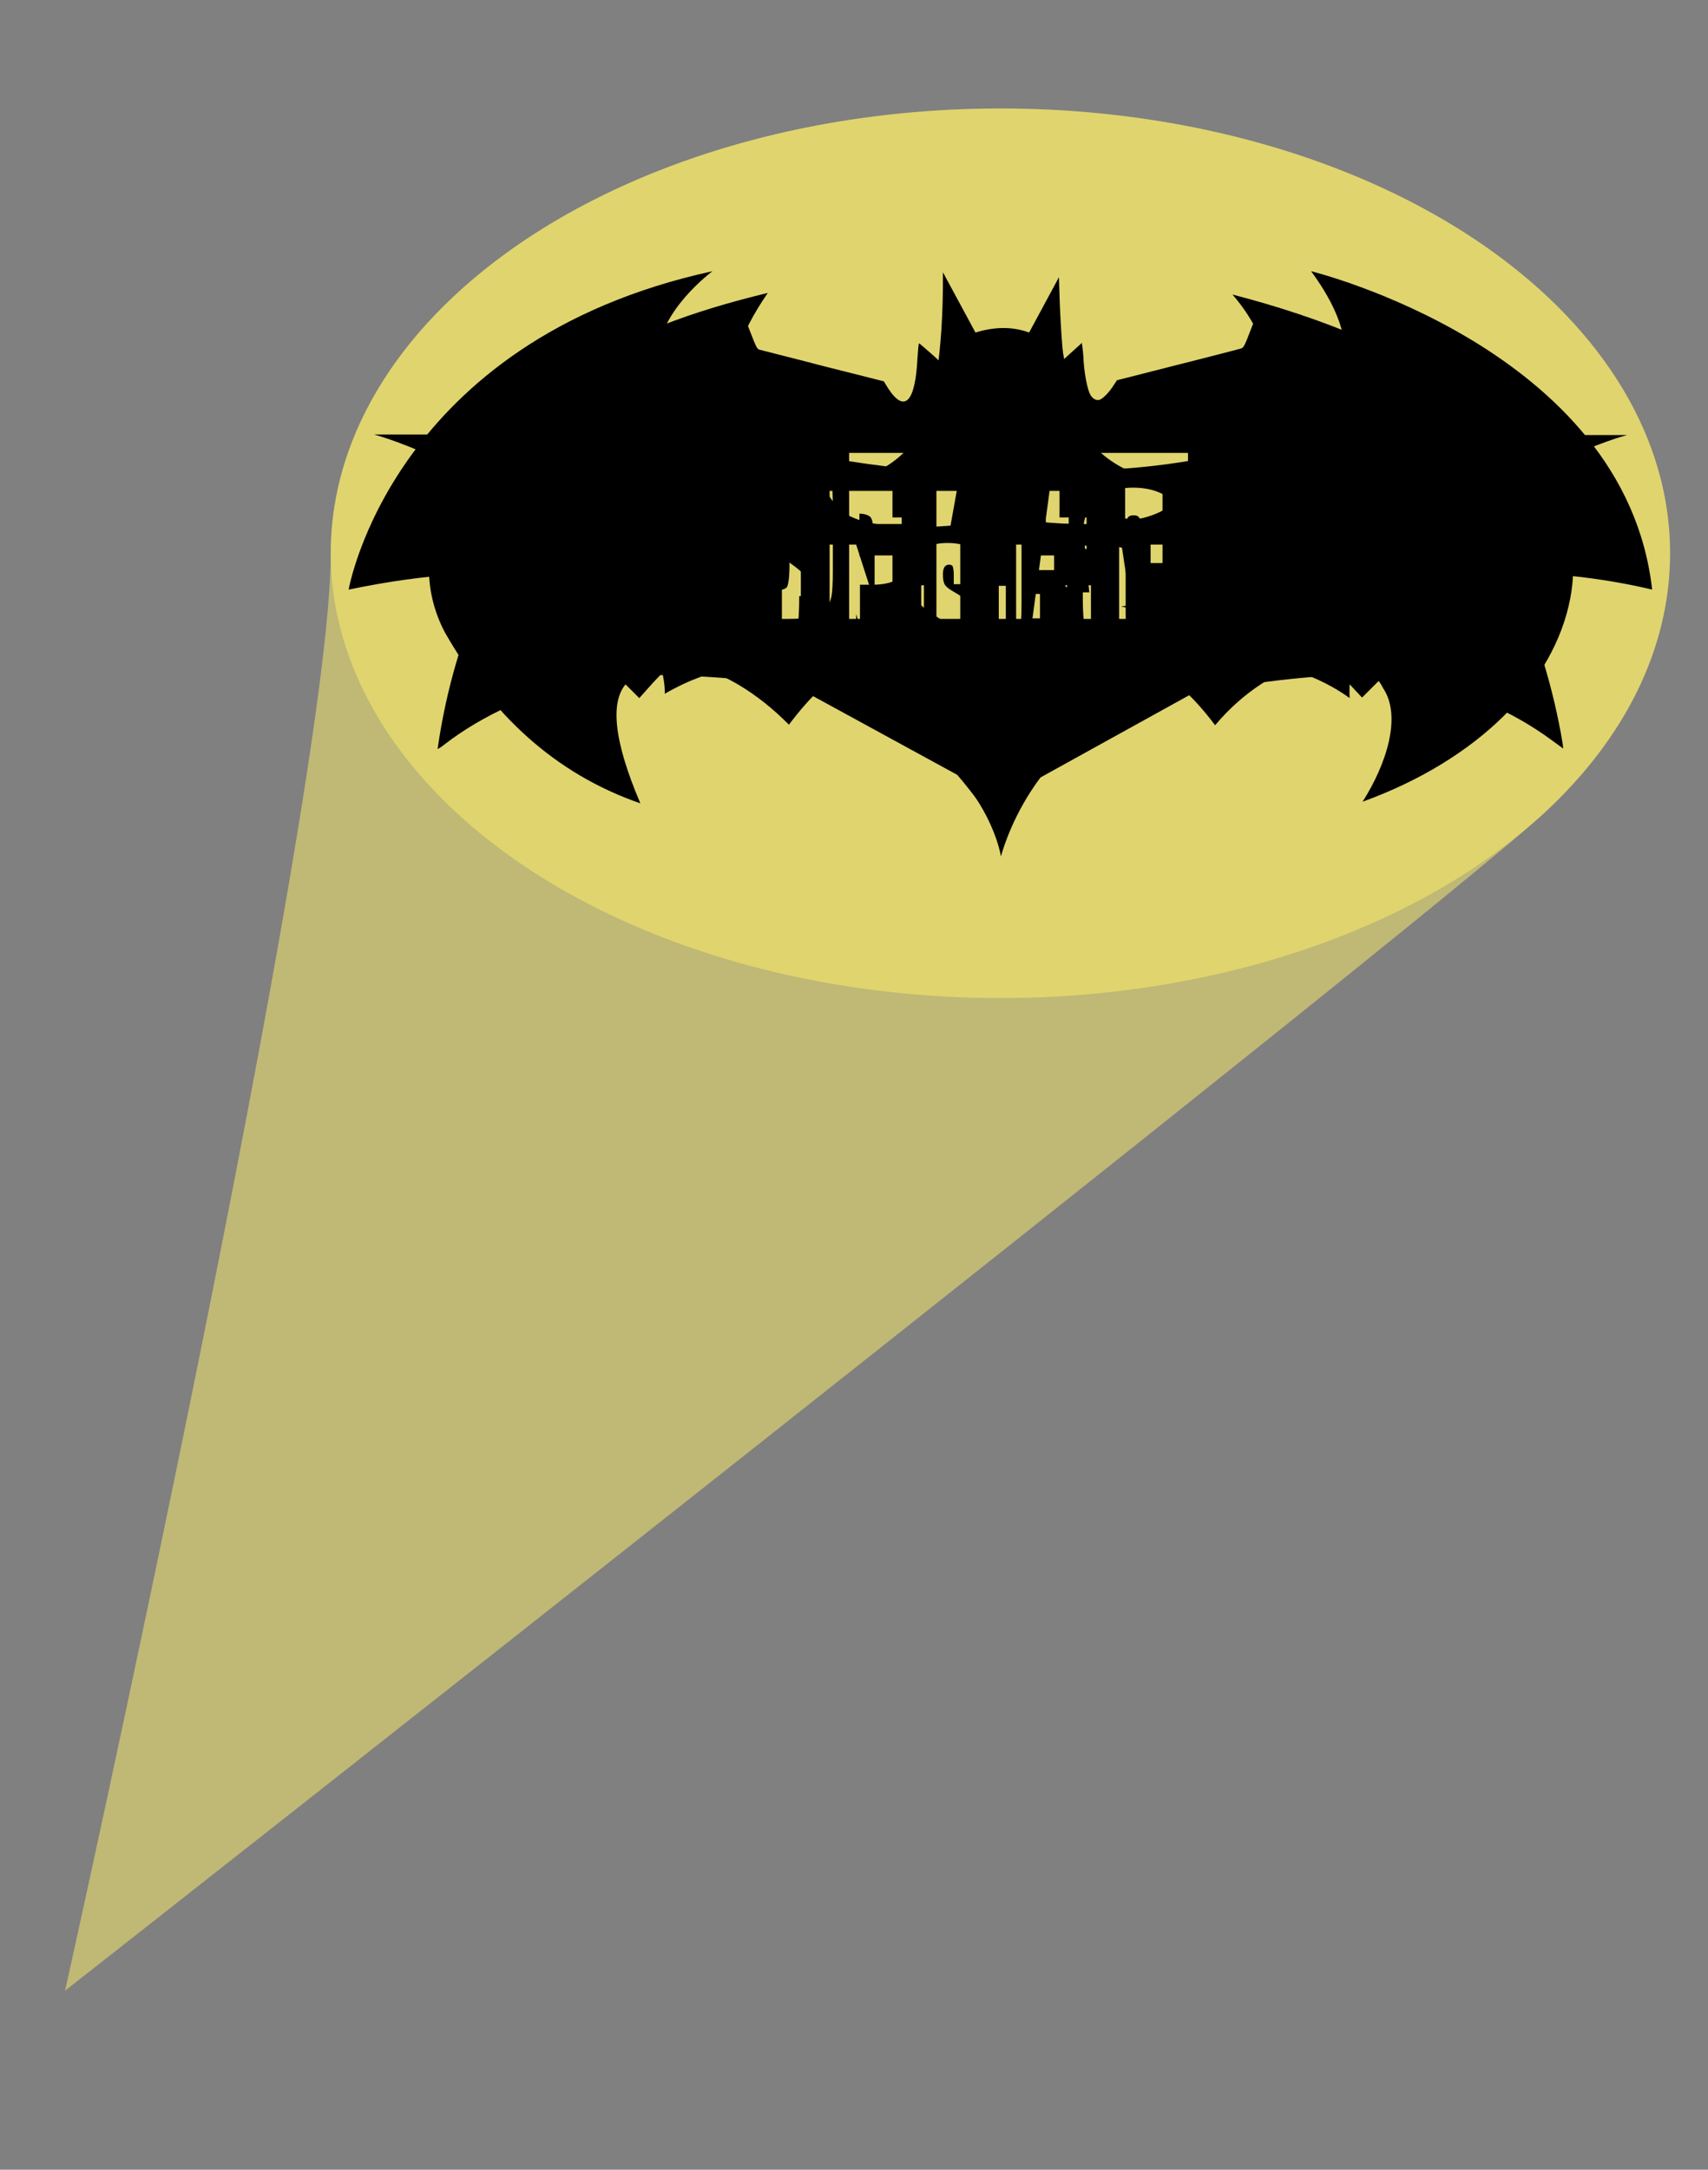 <?xml version="1.0" encoding="utf-8"?>
<!--Generator: Adobe Illustrator 22.1.0, SVG Export Plug-In . SVG Version: 6.00 Build 0)-->
<svg id="batsignal" viewBox="0 0 315 400" x="0px" y="0px" enable-background="new 0 0 315 400" xmlns="http://www.w3.org/2000/svg" xmlns:xlink="http://www.w3.org/1999/xlink" version="1.1" xml:space="preserve">
    <rect x="0" y="0" width="315" height="400" fill="#808080" stroke="none"/>
    <path id="batsignal-bean" fill="#FFF06A" d="M308,102c0,17.9-8.6,34.4-23.2,47.9
            C262.4,170.5,12,367,12,367s49-219.7,49-265s55.3-82,123.5-82S308,56.7,308,102z" enable-background="new    " opacity="0.5"/>
    <ellipse id="batsignal-elipse" cx="184.5" cy="102" fill="#FFF06A" enable-background="new    " opacity="0.5" rx="123.5" ry="82"/>
    <g id="bat-update">
        <path d="M179.7,95c-0.3-0.2-0.9-0.3-1.8-0.3v20.1c1.1,0,1.9-0.2,2.1-0.7s0.4-1.7,0.4-3.8V98.5c0-1.4,0-2.3-0.1-2.7
                C180.2,95.4,180,95.2,179.7,95z"/>
        <path d="M198.2,109.2h2.7c-0.4-3.5-0.8-7.8-1.2-12.9C198.9,102.2,198.4,106.4,198.2,109.2z"/>
        <path d="M241.8,50c27,36.7-41.7,36.7-41.7,36.7l-5-26.7l-5,15.4l-9.2-0.4l-5.8-13.7l-5,25.4C91.8,79.2,131.4,50,131.4,50
                c-59.2,12.9-67.1,58.7-67.1,58.7c60-12.5,58.3,19.2,58.3,19.2c35.4-20.5,62.1,26.2,62.1,26.2c30.4-52.1,64.2-25.4,64.2-25.4
                c-1.3-34.6,55.8-20,55.8-20C299.7,64.2,241.8,50,241.8,50z M147.4,109.9c0,2.3-0.1,3.9-0.2,4.9c-0.2,0.9-0.6,1.9-1.3,2.9
                c-0.7,1-1.7,1.7-2.9,2.3s-2.7,0.8-4.3,0.8c-1.8,0-3.4-0.3-4.8-0.9s-2.4-1.4-3.1-2.4s-1.1-2-1.2-3.1s-0.2-3.3-0.2-6.8V89.5h8v23
                c0,1.3,0.1,2.2,0.2,2.6s0.4,0.6,0.9,0.6s0.8-0.2,1-0.6c0.1-0.4,0.2-1.4,0.2-2.9V89.5h8v20.4H147.4z M167.7,100.7
                c0,2-0.2,3.4-0.6,4.3s-1.1,1.6-2.2,2.1s-2.5,0.7-4.2,0.7h-2.1v12.3h-8V89.5h8c2.2,0,3.8,0.2,5,0.5s2,0.8,2.6,1.5
                c0.6,0.6,1,1.4,1.2,2.3s0.3,2.3,0.3,4.2L167.7,100.7L167.7,100.7z M188.4,111c0,2.7-0.1,4.6-0.4,5.5s-0.7,1.7-1.4,2.2
                c-0.6,0.5-1.4,0.9-2.4,1.1c-0.9,0.2-2.4,0.3-4.3,0.3h-10V89.5h6c3.8,0,6.4,0.2,7.8,0.5c1.4,0.4,2.4,0.9,3.1,1.7
                c0.7,0.8,1.1,1.7,1.3,2.7s0.3,2.9,0.3,5.8V111z M201.5,120.1l-0.4-5.5h-2.8l-0.5,5.5h-8.2l4.1-30.6h11.5l4.6,30.6H201.5z
                 M224.9,95.6h-4.7v24.5h-8V95.6h-4.7v-6.1h17.4L224.9,95.6L224.9,95.6z M240.6,120.1h-13.8V89.5h13.3v6.1h-5.3v5.8h5v5.8h-5v6.7
                h5.8V120.1z"/>
        <path d="M158.5,94.7v7.8c0.2,0,0.4,0,0.6,0c0.7,0,1.2-0.2,1.5-0.5c0.3-0.4,0.4-1.1,0.4-2.2v-2.5c0-1-0.2-1.7-0.5-2
                S159.5,94.7,158.5,94.7z"/>
    </g>
    <path id="bat-select" d="M273,74.5c-13.6-9.7-29.1-15.9-45.7-20.2c5.8,6.7,8.2,14.3,6.5,23c-6.9,16.5-28.7,13.5-34.9,0.8
            c-2.5-4.6-3.3-15-3.6-27l-5.5,10.2c-3.3-1.2-6.6-1-9.9,0l-6-11.1c0.1,15-1.7,25.4-4.7,30.2c-8.9,13.2-28.7,9.7-33.3-3.7
            c-2.5-7.4,0.4-15,5.7-22.7c-13.2,3.2-26.9,7.7-39.6,16.7c-20,13.4-27.6,31.2-20,45.8c8.6,15.1,20.2,26.1,36.1,31.6
            c-5-11.7-5.6-18.9-2.5-22.2c4.8-6.6,18-4.3,29.9,7.7c7.6-10.1,15.3-15.1,23.5-7.2c7.1,6,12.1,15.7,15.8,27.5
            c2.8-13.3,9.1-23.1,18.5-29.9c6.3-3.7,13.1-0.5,20.8,9.7c10.4-12.4,26.2-16.3,31-6.8c3.4,5.1,0.7,13.8-3.8,20.9
            c21.2-7.7,35.3-21.8,38.3-37.5C292,97.5,286.4,85.9,273,74.5z M149.7,118.1c-0.5,1-1.5,1.9-3,2.6s-3.2,1-5.1,1
            c-2.1,0-3.9-0.4-5.5-1.2s-2.5-1.8-3-3.1s-0.7-3-0.7-5.3v-2h7.4v3.7c0,1.1,0.1,1.9,0.3,2.2c0.2,0.3,0.6,0.5,1.1,0.5s0.9-0.2,1.2-0.6
            c0.3-0.4,0.4-1,0.4-1.9c0-1.8-0.2-3-0.7-3.5c-0.5-0.6-1.7-1.5-3.7-2.8s-3.3-2.3-3.9-2.9s-1.2-1.4-1.6-2.5c-0.4-1-0.6-2.4-0.6-4
            c0-2.3,0.3-4.1,0.9-5.1c0.6-1.1,1.6-1.9,2.9-2.5s3-0.9,4.8-0.9c2.1,0,3.8,0.3,5.3,1s2.4,1.5,2.9,2.5s0.7,2.7,0.7,5.2v1.2h-7.4v-2.3
            c0-1.1-0.1-1.7-0.3-2c-0.2-0.3-0.5-0.4-0.9-0.4c-0.5,0-0.8,0.2-1.1,0.6c-0.2,0.4-0.4,1-0.4,1.8c0,1,0.1,1.8,0.4,2.3s1,1.1,2.2,1.9
            c3.5,2.1,5.8,3.8,6.7,5.2c0.9,1.3,1.4,3.5,1.4,6.5C150.5,115.4,150.2,117,149.7,118.1z M166.8,121.1H153V90.5h13.3v6.1H161v5.8h5
            v5.8h-5v6.7h5.8V121.1z M181.9,121.1h-12.8V90.5h8V115h4.8V121.1z M197.6,121.1h-13.8V90.5h13.3v6.1h-5.3v5.8h5v5.8h-5v6.7h5.8
            V121.1z M218.5,103.8h-8v-5.3c0-1.5-0.1-2.5-0.3-2.9c-0.2-0.4-0.5-0.6-1.1-0.6c-0.7,0-1.1,0.2-1.2,0.7c-0.2,0.5-0.3,1.5-0.3,3V113
            c0,1.5,0.1,2.5,0.3,2.9c0.2,0.5,0.6,0.7,1.2,0.7s1-0.2,1.2-0.7s0.3-1.5,0.3-3.2v-3.8h8v1.2c0,3.2-0.2,5.4-0.7,6.7
            c-0.4,1.3-1.4,2.5-3,3.5c-1.5,1-3.4,1.5-5.7,1.5c-2.3,0-4.3-0.4-5.8-1.3c-1.5-0.8-2.5-2-3-3.5s-0.7-3.7-0.7-6.7v-8.9
            c0-2.2,0.1-3.9,0.2-5c0.2-1.1,0.6-2.2,1.4-3.2s1.8-1.8,3.1-2.4c1.3-0.6,2.9-0.9,4.6-0.9c2.3,0,4.3,0.5,5.8,1.4s2.5,2,3,3.4
            s0.7,3.5,0.7,6.3V103.8z M237.4,96.6h-4.7v24.5h-8V96.6H220v-6.1h17.4L237.4,96.6L237.4,96.6z"/>
    <g id="bat-delete">
        <path d="M144.9,89c-0.3-0.2-0.9-0.3-1.8-0.3v20.1c1.1,0,1.9-0.2,2.1-0.7s0.4-1.7,0.4-3.8V92.5c0-1.4,0-2.3-0.1-2.7
                C145.5,89.4,145.3,89.2,144.9,89z"/>
        <path d="M288.2,137.1c-3.3-19.9-12.3-40.9-26.6-58.1c-2.6-3-8.6-9.3-11.5-11.8c-5.9-5.2-11.8-9.2-15.5-10.4c-2.2-0.8-2-1-3.7,3.4
                c-1.5,3.9-1.5,3.9-2.2,4.1c-0.4,0.1-5.7,1.5-11.7,3l-11,2.8l-0.6,0.9c-0.8,1.3-2,2.5-2.6,2.7s-1.4-0.2-1.8-1.1
                c-0.5-1-1.1-4.1-1.2-6.9c-0.1-1.4-0.3-2.6-0.3-2.5s-1.2,1.1-2.6,2.4l-2.5,2.3l-1.1-0.1c-0.7,0-2.2-0.2-3.4-0.4
                c-2.9-0.4-8-0.4-10.8,0c-1.2,0.2-2.7,0.3-3.3,0.4l-1.1,0.1l-2.5-2.3c-1.4-1.2-2.6-2.3-2.7-2.3s-0.2,1.3-0.3,2.8
                c-0.4,8.1-2.4,10.1-5.4,5.5l-0.8-1.3l-11.1-2.8c-6.1-1.6-11.4-2.9-11.7-3c-0.6-0.1-0.7-0.4-2.1-4l-1.5-3.9l-0.8,0.1
                c-1.9,0.2-6,2.4-9.8,5.1c-5.5,3.8-13.5,11.3-18.3,17.1c-14.2,16.8-23.2,36-26.6,56.6c-0.2,1.4-0.4,2.5-0.4,2.6c0,0,0.6-0.3,1.2-0.8
                c7.1-5.5,16.2-9.6,27.4-12.4l3.7-0.9l0.6,0.6c0.4,0.3,1.5,1.3,2.5,2.3l1.8,1.8l2.5-2.8c2.8-3,3.6-3.6,6.8-4.6
                c3.3-1.1,6.7-1.2,9.5-0.2l48,26.2l47.4-26.2c3.4-1.2,7.2-1,11.6,0.8c2,0.8,2,0.8,6,5.1l1.5,1.6l2.4-2.4l2.4-2.4l2.6,0.6
                c11.3,2.8,20.3,6.7,27.5,12l2.2,1.6L288.2,137.1z M153.6,105c0,2.7-0.1,4.6-0.4,5.5s-0.7,1.7-1.4,2.2c-0.6,0.5-1.4,0.9-2.4,1.1
                c-0.9,0.2-2.4,0.3-4.3,0.3h-10V83.5h6c3.8,0,6.4,0.2,7.8,0.5c1.4,0.4,2.4,0.9,3.1,1.7c0.7,0.8,1.1,1.7,1.3,2.7s0.3,2.9,0.3,5.8V105
                z M170.4,114.1h-13.8V83.5h13.3v6.1h-5.3v5.8h5v5.8h-5v6.7h5.8V114.1z M185.5,114.1h-12.8V83.5h8V108h4.8V114.1z M201.2,114.1
                h-13.8V83.5h13.3v6.1h-5.3v5.8h5v5.8h-5v6.7h5.8V114.1z M219.1,89.6h-4.7v24.5h-8V89.6h-4.7v-6.1h17.4L219.1,89.6L219.1,89.6z
                 M234.7,114.1h-13.8V83.5h13.3v6.1h-5.3v5.8h5v5.8h-5v6.7h5.8V114.1z"/>
    </g>
    <g id="bat-insert">
        <path d="M202.6,104.5v5.2c0.7,0,1.2-0.1,1.4-0.3c0.3-0.2,0.4-0.8,0.4-1.8v-1.3c0-0.7-0.1-1.2-0.4-1.5
                C203.8,104.6,203.3,104.5,202.6,104.5z"/>
        <path d="M221.1,80.2c0,0-1.8,10.4-5.7,13.3c-6.1,4.5-22.5,2.8-22.5,2.8L191,82.9l-1.9,8h-9.3l-2-7.9l-2.5,13.9
                c0,0-14.1,1.4-19.5-2.3c-4.6-3.1-7.7-14.5-7.7-14.5H69c0,0,25.6,6.9,34.7,24.9c4.7,9.4,1.2,19.6,1.2,19.6s34.2-1.7,50.5,4.3
                c26.4,9.6,29.2,29,29.2,29s5.7-22.9,27.5-28.2c30.9-7.5,52-5.1,52-5.1s-4-11.6,1.9-20.8c11.4-17.8,34.1-23.6,34.1-23.6L221.1,80.2z
                 M150.3,123.9h-6.1v-23.5h6.1V123.9z M166.4,123.9h-5.3l-3.2-10.7v10.7h-5.1v-23.5h5.1l3.4,10.6v-10.6h5.1V123.9z M181.7,121.6
                c-0.4,0.8-1.1,1.5-2.3,2c-1.1,0.5-2.4,0.8-3.9,0.8c-1.6,0-3-0.3-4.2-0.9s-1.9-1.4-2.3-2.4s-0.5-2.3-0.5-4.1v-1.5h5.7v2.9
                c0,0.9,0.1,1.4,0.2,1.7c0.2,0.3,0.4,0.4,0.8,0.4s0.7-0.2,0.9-0.5c0.2-0.3,0.3-0.8,0.3-1.4c0-1.4-0.2-2.3-0.6-2.7
                c-0.4-0.4-1.3-1.1-2.9-2.1c-1.5-1-2.5-1.7-3-2.2s-0.9-1.1-1.2-1.9c-0.3-0.8-0.5-1.8-0.5-3.1c0-1.8,0.2-3.1,0.7-3.9s1.2-1.5,2.2-1.9
                c1-0.5,2.3-0.7,3.7-0.7c1.6,0,2.9,0.3,4.1,0.8s1.9,1.2,2.2,1.9c0.4,0.8,0.5,2.1,0.5,4v0.9h-5.7V106c0-0.8-0.1-1.3-0.2-1.6
                c-0.1-0.2-0.4-0.3-0.7-0.3c-0.4,0-0.6,0.2-0.8,0.4c-0.2,0.3-0.3,0.8-0.3,1.4c0,0.8,0.1,1.4,0.3,1.8c0.2,0.4,0.8,0.9,1.7,1.4
                c2.7,1.6,4.4,2.9,5.1,4c0.7,1,1.1,2.7,1.1,5C182.3,119.6,182.1,120.8,181.7,121.6z M194.8,123.9h-10.6v-23.5h10.2v4.7h-4.1v4.4h3.8
                v4.5h-3.8v5.2h4.5V123.9z M209.2,112.9c0.4,0.5,0.7,1,0.8,1.4c0.1,0.4,0.2,1.6,0.2,3.5v6.2h-5.7v-7.8c0-1.3-0.1-2-0.3-2.3
                c-0.2-0.3-0.7-0.4-1.6-0.4v10.6h-6.1v-23.5h4.3c2.9,0,4.8,0.1,5.8,0.3c1,0.2,1.8,0.8,2.5,1.7c0.6,0.9,1,2.4,1,4.4
                c0,1.8-0.2,3.1-0.7,3.7s-1.3,1-2.7,1.1C208,112,208.8,112.4,209.2,112.9z M224.8,105.1h-3.6v18.8h-6.1v-18.8h-3.6v-4.7h13.3
                L224.8,105.1L224.8,105.1z"/>
    </g>
</svg>
